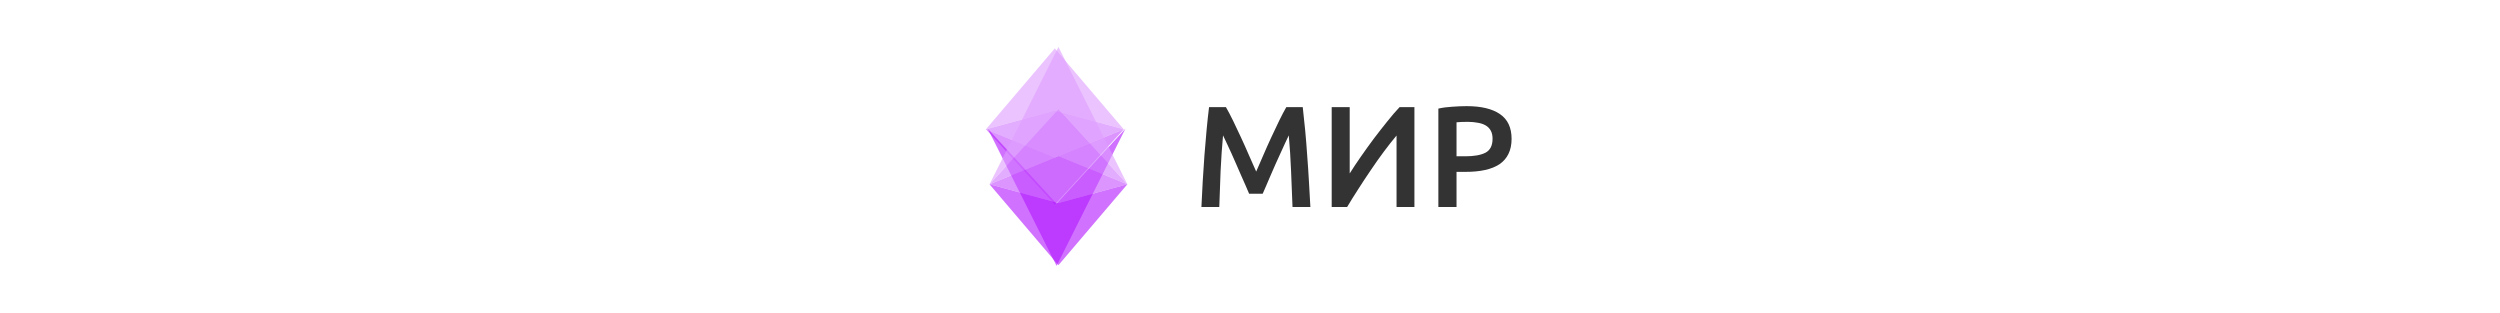 <?xml version="1.0" encoding="UTF-8" standalone="no"?>
<svg
   xmlns:dc="http://purl.org/dc/elements/1.1/"
   xmlns:cc="http://creativecommons.org/ns#"
   xmlns:rdf="http://www.w3.org/1999/02/22-rdf-syntax-ns#"
   xmlns:svg="http://www.w3.org/2000/svg"
   xmlns="http://www.w3.org/2000/svg"
   xmlns:sodipodi="http://sodipodi.sourceforge.net/DTD/sodipodi-0.dtd"
   xmlns:inkscape="http://www.inkscape.org/namespaces/inkscape"
   width="256.67"
   height="32.122"
   viewBox="0 0 270080.21 33800.833"
   version="1.1"
   id="svg21"
   sodipodi:docname="modal-header.svg"
   style="clip-rule:evenodd;fill-rule:evenodd;image-rendering:optimizeQuality;shape-rendering:geometricPrecision;text-rendering:geometricPrecision"
   inkscape:version="0.92.3 (2405546, 2018-03-11)">
  <sodipodi:namedview
     pagecolor="#ffffff"
     bordercolor="#666666"
     borderopacity="1"
     objecttolerance="10"
     gridtolerance="10"
     guidetolerance="10"
     inkscape:pageopacity="0"
     inkscape:pageshadow="2"
     inkscape:window-width="1366"
     inkscape:window-height="691"
     id="namedview23"
     showgrid="false"
     inkscape:zoom="1.4298683"
     inkscape:cx="128.33502"
     inkscape:cy="16.061161"
     inkscape:window-x="0"
     inkscape:window-y="0"
     inkscape:window-maximized="1"
     inkscape:current-layer="svg21" />
  <defs
     id="defs4">
    <style
       id="style2"><![CDATA[
    .str0 {stroke:white;stroke-width:701.146}
    .fil0 {fill:#37556E}
    .fil1 {fill:white}
    .fil2 {fill:white;fill-rule:nonzero}
   ]]></style>
  </defs>
  <g
     style="clip-rule:evenodd;fill:#333333;fill-rule:evenodd;stroke-width:45.054;image-rendering:optimizeQuality;shape-rendering:geometricPrecision;text-rendering:geometricPrecision"
     aria-label="МИР"
     transform="matrix(23.356,0,0,23.356,187536.58,-129565.91)"
     id="g7960"
     inkscape:export-filename="/home/mir/Desktop/23.png"
     inkscape:export-xdpi="141.12854"
     inkscape:export-ydpi="141.12854">
    <path
       inkscape:connector-curvature="0"
       d="m -2359,6043 q 14.667,25.333 32.667,62 18,36.667 36.667,77.333 18.667,40 36.667,82 18.667,41.333 34,76.667 15.333,-35.333 33.333,-76.667 18,-42 36.667,-82 18.667,-40.667 36.667,-77.333 18,-36.667 32.667,-62 h 76 q 6,50.667 11.333,108 5.333,56.667 9.333,116.67 4.667,59.333 8,120 4,60 6.667,117.33 h -82.667 q -2.667,-80.667 -6.667,-166 -3.333,-85.333 -10.667,-165.33 -7.333,15.333 -17.333,36.667 -10,21.333 -21.333,46.667 -11.333,24.667 -23.333,51.333 -11.333,26.667 -22.667,52 -10.667,24.667 -20,46.667 -9.333,21.333 -16,36.667 h -62.667 q -6.667,-15.333 -16,-37.333 -9.333,-22 -20.667,-46.667 -10.667,-25.333 -22.667,-52 -11.333,-26.667 -22.667,-51.333 -11.333,-24.667 -21.333,-46 -10,-22 -17.333,-36.667 -7.333,80 -11.333,165.33 -3.333,85.333 -6,166 h -82.667 q 2.667,-57.333 6,-118.67 4,-61.333 8,-121.33 4.667,-60.667 10,-117.33 5.333,-56.667 11.333,-104.67 z"
       id="path7954"
       style="fill:#333333;stroke-width:45.054" />
    <path
       inkscape:connector-curvature="0"
       d="m -1869.8,6505 v -462 h 83.333 v 306.67 q 22.667,-36 51.333,-77.333 29.333,-42 60,-83.333 31.333,-41.333 62,-79.333 30.667,-38.667 57.333,-66.667 h 68.667 v 462 h -82.667 v -330.67 q -28,33.333 -59.333,75.333 -30.667,41.333 -60.667,86 -30,44 -58,88 -28,43.333 -50.667,81.333 z"
       id="path7956"
       style="fill:#333333;stroke-width:45.054" />
    <path
       inkscape:connector-curvature="0"
       d="m -1245.7,6038.4 q 100.67,0 154,36.667 54,36.667 54,114.67 0,40.667 -14.667,70 -14,28.667 -41.333,47.333 -27.333,18 -66.667,26.667 -39.333,8.667 -90,8.667 h -42 v 162.67 h -84 v -455.33 q 29.333,-6.667 64.667,-8.667 36,-2.667 66,-2.667 z m 6,72.667 q -32,0 -52.667,2 v 157.33 h 40.667 q 60.667,0 93.333,-16.667 32.667,-17.333 32.667,-64.667 0,-22.667 -8.667,-38 -8.667,-15.333 -24,-24 -15.333,-8.667 -36.667,-12 -20.667,-4 -44.667,-4 z"
       id="path7958"
       style="fill:#333333;stroke-width:45.054" />
  </g>
  <rect
     style="clip-rule:evenodd;opacity:1;fill:none;fill-opacity:1;fill-rule:nonzero;stroke:none;stroke-width:3156.761;stroke-linecap:round;stroke-linejoin:bevel;stroke-miterlimit:4;stroke-dasharray:none;stroke-dashoffset:0;stroke-opacity:1;paint-order:stroke markers fill;image-rendering:optimizeQuality;shape-rendering:geometricPrecision;text-rendering:geometricPrecision"
     id="rect4846"
     width="270082"
     height="33800.832"
     x="-0.9"
     y="0" />
  <g
     style="clip-rule:evenodd;fill-rule:evenodd;stroke-width:3.871;image-rendering:optimizeQuality;shape-rendering:geometricPrecision;text-rendering:geometricPrecision"
     id="g4810"
     transform="matrix(0.261,0,0,0.261,106697.92,5155.523)">
    <g
       inkscape:export-ydpi="141.12854"
       inkscape:export-xdpi="141.12854"
       inkscape:export-filename="/home/mir/Desktop/23.png"
       id="g7994-5"
       transform="matrix(203.882,0,0,203.882,2416019.8,-2104412.6)"
       style="stroke-width:95.165">
      <g
         id="g7964-3"
         transform="matrix(0.208,0,0,0.208,-8124,9125.3)"
         style="opacity:0.6;fill:#de9dff;fill-opacity:1;stroke-width:95.165">
        <path
           id="path7962-5"
           transform="translate(3987.6,3336.5)"
           d="m -21246,2422.1 -672.67,789.72 672.67,-183.04 672.67,183.04 z"
           inkscape:connector-curvature="0"
           style="opacity:1;fill:#de9dff;fill-opacity:1;stroke-width:95.165" />
      </g>
      <g
         id="g7968-6"
         transform="matrix(0.208,0,0,0.208,-8124,9125.3)"
         style="opacity:0.6;fill:#d176ff;fill-opacity:1;stroke-width:95.165">
        <path
           id="path7966-2"
           transform="translate(3987.6,3336.5)"
           d="m -21246,3028.8 -672.67,183.04 672.67,275.47 672.67,-275.47 z"
           inkscape:connector-curvature="0"
           style="opacity:1;fill:#d176ff;fill-opacity:1;stroke-width:95.165" />
      </g>
      <g
         id="g7972-9"
         transform="matrix(0.208,0,0,0.208,-8124,9125.3)"
         style="opacity:0.6;fill:#c44fff;fill-opacity:1;stroke-width:95.165">
        <path
           id="path7970-1"
           transform="translate(3987.6,3336.5)"
           d="m -21918,3211.8 672.67,733.65 672.67,-733.65 -672.67,275.47 z"
           inkscape:connector-curvature="0"
           style="opacity:1;fill:#c44fff;fill-opacity:1;stroke-width:95.165" />
      </g>
      <path
         style="opacity:0.6;fill:#b014ff;fill-opacity:1;stroke-width:19.775"
         inkscape:connector-curvature="0"
         d="m -11849.937,10486.037 139.781,278.556 139.781,-278.556 -139.781,152.452 z"
         id="path7974-2" />
      <g
         id="g7980-7"
         transform="matrix(-0.208,0,0,-0.208,-15296,11961)"
         style="opacity:0.6;fill:#b014ff;fill-opacity:1;stroke-width:95.165">
        <path
           id="path7978-0"
           transform="rotate(180,-20190,5176.7)"
           d="m -23795,3805.1 672.67,789.72 672.67,-789.72 -672.67,183.04 z"
           inkscape:connector-curvature="0"
           style="opacity:1;fill:#b014ff;fill-opacity:1;stroke-width:95.165" />
      </g>
      <g
         id="g7984-9"
         transform="matrix(-0.208,0,0,-0.208,-15296,11961)"
         style="opacity:0.6;fill:#c44fff;fill-opacity:1;stroke-width:95.165">
        <path
           id="path7982-3"
           transform="rotate(180,-20190,5176.7)"
           d="m -23122,3529.7 -672.67,275.47 672.67,183.04 672.67,-183.04 z"
           inkscape:connector-curvature="0"
           style="opacity:1;fill:#c44fff;fill-opacity:1;stroke-width:95.165" />
      </g>
      <g
         id="g7988-6"
         transform="matrix(-0.208,0,0,-0.208,-15296,11961)"
         style="opacity:0.6;fill:#d176ff;fill-opacity:1;stroke-width:95.165">
        <path
           id="path7986-0"
           transform="rotate(180,-20190,5176.7)"
           d="m -23122,3071.5 -672.67,733.65 672.67,-275.47 672.67,275.47 z"
           inkscape:connector-curvature="0"
           style="opacity:1;fill:#d176ff;fill-opacity:1;stroke-width:95.165" />
      </g>
      <g
         id="g7992-6"
         transform="matrix(-0.208,0,0,-0.208,-15296,11961)"
         style="opacity:0.6;fill:#de9dff;fill-opacity:1;stroke-width:95.165">
        <path
           id="path7990-2"
           transform="rotate(180,-20190,5176.7)"
           d="m -23122,2464.6 -672.67,1340.5 672.67,-733.65 672.67,733.65 z"
           inkscape:connector-curvature="0"
           style="opacity:1;fill:#de9dff;fill-opacity:1;stroke-width:95.165" />
      </g>
    </g>
  </g>
</svg>
